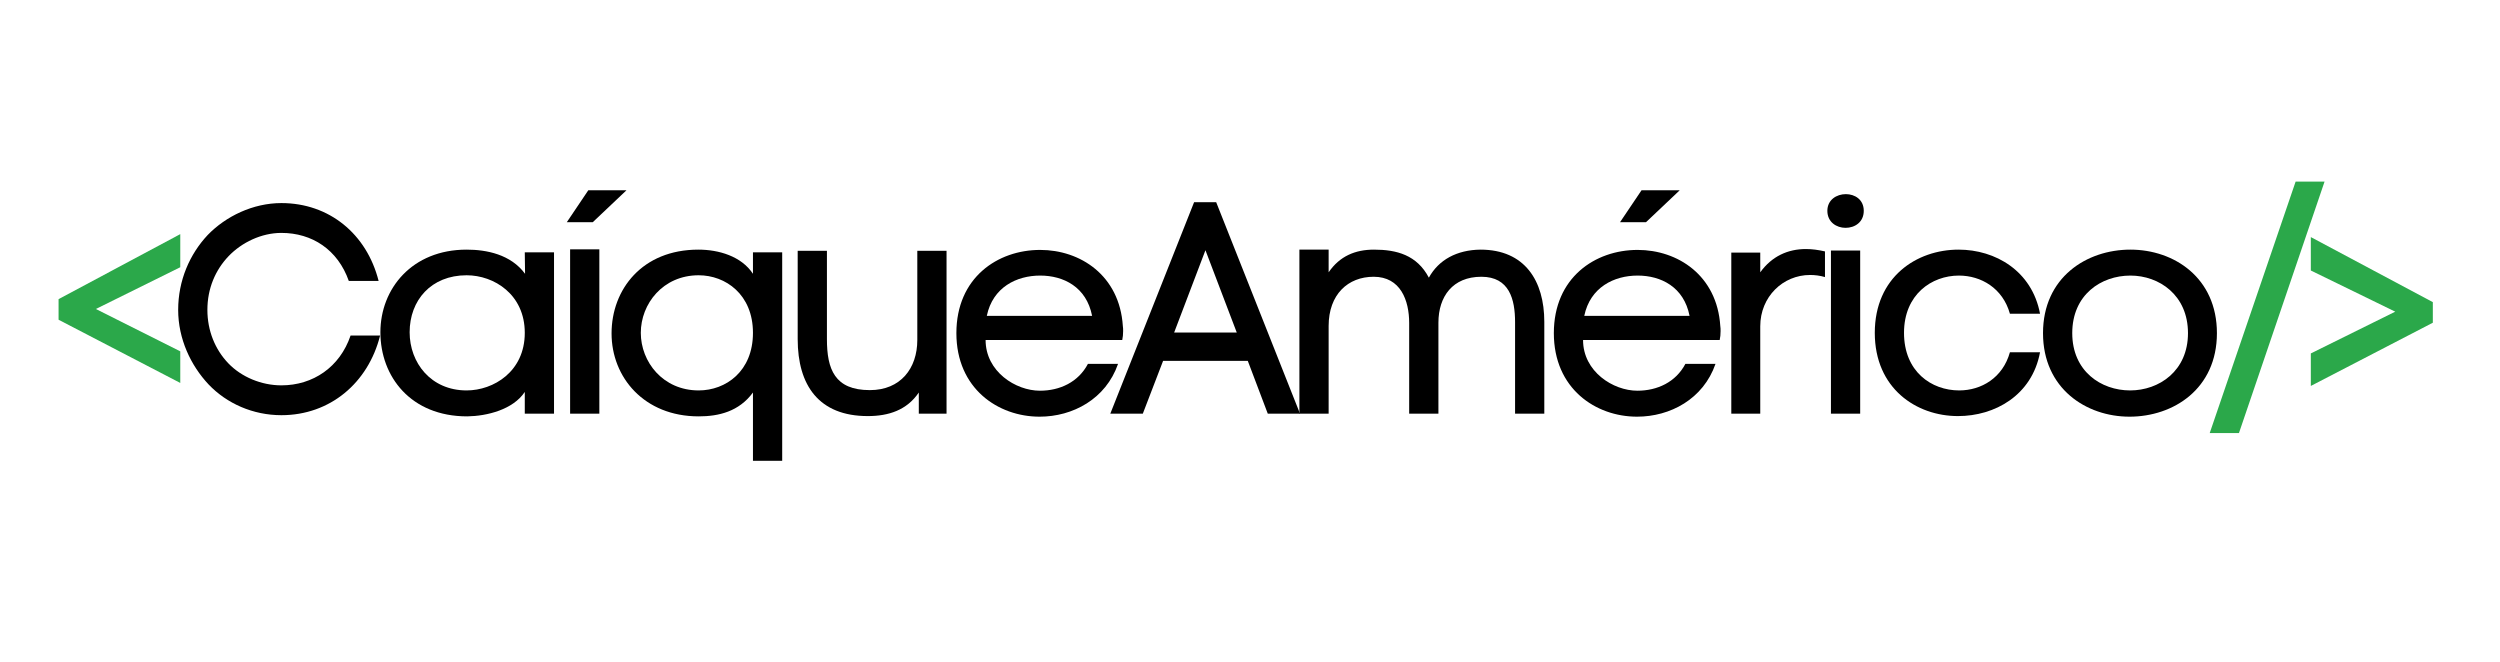 <svg xmlns="http://www.w3.org/2000/svg" xmlns:xlink="http://www.w3.org/1999/xlink" width="680" zoomAndPan="magnify" viewBox="0 0 510 135" height="180" preserveAspectRatio="xMidYMid meet" version="1.0"><defs><g/></defs><g fill="#2ba84a" fill-opacity="1"><g transform="translate(10.975, 84.393)"><g><path d="M 8.582 -21.359 L 25.801 -29.879 L 25.801 -36.633 L 0.973 -23.367 L 0.973 -19.168 L 25.801 -6.27 L 25.801 -12.719 Z M 8.582 -21.359 "/></g></g></g><g fill="#000000" fill-opacity="1"><g transform="translate(33.972, 84.393)"><g><path d="M 2.375 -21.176 C 2.375 -15.273 4.93 -9.859 8.582 -5.965 C 12.293 -2.07 17.648 0.305 23.43 0.305 C 33.348 0.305 41.137 -6.27 43.57 -15.945 L 37.547 -15.945 C 35.355 -9.492 29.879 -5.781 23.43 -5.781 C 19.352 -5.781 15.273 -7.484 12.598 -10.285 C 9.918 -13.082 8.336 -16.918 8.336 -21.176 C 8.336 -25.559 9.98 -29.332 12.656 -32.133 C 15.336 -34.93 19.352 -36.879 23.43 -36.879 C 29.695 -36.879 34.93 -33.469 37.184 -27.082 L 43.266 -27.082 C 40.832 -36.695 33.164 -42.965 23.43 -42.965 C 17.648 -42.965 12.109 -40.285 8.398 -36.453 C 4.746 -32.559 2.375 -27.203 2.375 -21.176 Z M 2.375 -21.176 "/></g></g></g><g fill="#000000" fill-opacity="1"><g transform="translate(74.254, 84.393)"><g><path d="M 38.766 0 L 38.766 -32.922 L 32.801 -32.922 L 32.859 -28.539 C 29.941 -32.496 25.012 -33.469 20.934 -33.469 C 9.797 -33.469 3.348 -25.496 3.348 -16.613 C 3.348 -7.547 9.555 0.547 21.055 0.547 C 25.133 0.488 30.426 -0.852 32.801 -4.441 L 32.801 0 Z M 32.801 -16.492 C 32.801 -8.582 26.41 -4.746 20.934 -4.746 C 13.633 -4.746 9.312 -10.406 9.312 -16.613 C 9.312 -23.125 13.691 -28.238 20.934 -28.238 C 26.531 -28.238 32.801 -24.34 32.801 -16.492 Z M 32.801 -16.492 "/></g></g></g><g fill="#000000" fill-opacity="1"><g transform="translate(111.372, 84.393)"><g><path d="M 8.641 -45.578 L 4.262 -39.07 L 9.555 -39.07 L 16.43 -45.578 Z M 4.93 0 L 10.895 0 L 10.895 -33.531 L 4.93 -33.531 Z M 4.93 0 "/></g></g></g><g fill="#000000" fill-opacity="1"><g transform="translate(122.142, 84.393)"><g><path d="M 31.461 -4.32 L 31.461 9.613 L 37.426 9.613 L 37.426 -32.922 L 31.461 -32.922 L 31.461 -28.539 C 29.09 -32.133 24.465 -33.469 20.324 -33.469 C 8.883 -33.469 2.617 -25.375 2.617 -16.371 C 2.617 -7.426 9.25 0.547 20.387 0.547 C 24.465 0.547 28.602 -0.426 31.461 -4.32 Z M 31.461 -16.492 C 31.461 -8.641 25.926 -4.746 20.387 -4.746 C 13.082 -4.746 8.582 -10.59 8.582 -16.492 C 8.582 -22.395 13.082 -28.238 20.387 -28.238 C 25.863 -28.238 31.461 -24.34 31.461 -16.492 Z M 31.461 -16.492 "/></g></g></g><g fill="#000000" fill-opacity="1"><g transform="translate(158.591, 84.393)"><g><path d="M 28.844 -4.32 L 28.844 0 L 34.504 0 L 34.504 -33.227 L 28.539 -33.227 L 28.539 -15.031 C 28.539 -9.25 25.133 -4.809 18.863 -4.809 C 11.684 -4.809 10.102 -9.066 10.102 -15.215 L 10.102 -33.227 L 4.137 -33.227 L 4.137 -15.215 C 4.137 -5.781 8.457 0.488 18.438 0.488 C 22.699 0.488 26.41 -0.73 28.844 -4.32 Z M 28.844 -4.32 "/></g></g></g><g fill="#000000" fill-opacity="1"><g transform="translate(192.18, 84.393)"><g><path d="M 36.879 -17.891 C 36.207 -28.238 28.176 -33.41 20.02 -33.41 C 11.32 -33.41 2.922 -27.75 2.922 -16.43 C 2.922 -5.113 11.441 0.609 19.898 0.609 C 26.652 0.609 33.41 -2.98 35.902 -10.164 L 29.758 -10.164 C 27.809 -6.449 24.039 -4.688 19.961 -4.688 C 15.031 -4.688 8.883 -8.582 8.883 -15.031 L 36.758 -15.031 C 36.879 -15.578 36.938 -16.188 36.938 -16.855 C 36.938 -17.223 36.938 -17.527 36.879 -17.891 Z M 30.609 -19.961 L 9.129 -19.961 C 10.344 -25.801 15.215 -28.176 20.02 -28.176 C 24.77 -28.176 29.453 -25.863 30.609 -19.961 Z M 30.609 -19.961 "/></g></g></g><g fill="#000000" fill-opacity="1"><g transform="translate(226.742, 84.393)"><g><path d="M 10.527 -10.77 L 27.809 -10.77 L 31.887 0 L 38.461 0 L 21.359 -43.145 L 16.855 -43.145 L -0.242 0 L 6.391 0 Z M 25.559 -16.551 L 12.781 -16.551 L 19.168 -33.348 Z M 25.559 -16.551 "/></g></g></g><g fill="#000000" fill-opacity="1"><g transform="translate(259.722, 84.393)"><g><path d="M 11.32 -28.844 L 11.32 -33.469 L 5.355 -33.469 L 5.355 0 L 11.32 0 L 11.32 -17.891 C 11.32 -24.34 15.273 -27.934 20.508 -27.934 C 25.984 -27.934 27.75 -23.125 27.75 -18.5 L 27.75 0 L 33.715 0 L 33.715 -18.559 C 33.715 -23.914 36.633 -27.934 42.477 -27.934 C 48.195 -27.934 49.352 -23.309 49.352 -18.684 L 49.352 0 L 55.316 0 L 55.316 -18.742 C 55.316 -27.082 51.359 -33.469 42.293 -33.469 C 37.484 -33.41 33.773 -31.402 31.766 -27.75 C 29.332 -32.375 25.195 -33.469 20.57 -33.469 C 16.734 -33.469 13.57 -32.133 11.32 -28.844 Z M 11.32 -28.844 "/></g></g></g><g fill="#000000" fill-opacity="1"><g transform="translate(314.061, 84.393)"><g><path d="M 20.812 -45.578 L 16.43 -39.07 L 21.727 -39.07 L 28.602 -45.578 Z M 36.879 -17.891 C 36.207 -28.238 28.176 -33.41 20.02 -33.41 C 11.32 -33.41 2.922 -27.75 2.922 -16.43 C 2.922 -5.113 11.441 0.609 19.898 0.609 C 26.652 0.609 33.41 -2.98 35.902 -10.164 L 29.758 -10.164 C 27.809 -6.449 24.039 -4.688 19.961 -4.688 C 15.031 -4.688 8.883 -8.582 8.883 -15.031 L 36.758 -15.031 C 36.879 -15.578 36.938 -16.188 36.938 -16.855 C 36.938 -17.223 36.938 -17.527 36.879 -17.891 Z M 30.609 -19.961 L 9.129 -19.961 C 10.344 -25.801 15.215 -28.176 20.02 -28.176 C 24.77 -28.176 29.453 -25.863 30.609 -19.961 Z M 30.609 -19.961 "/></g></g></g><g fill="#000000" fill-opacity="1"><g transform="translate(348.623, 84.393)"><g><path d="M 10.469 -28.844 L 10.469 -32.859 L 4.562 -32.859 L 4.562 0 L 10.469 0 L 10.469 -17.832 C 10.469 -23.855 15.094 -28.297 20.629 -28.297 C 21.602 -28.297 22.637 -28.176 23.672 -27.871 L 23.672 -33.105 C 22.332 -33.41 21.055 -33.59 19.777 -33.59 C 16.125 -33.59 12.84 -32.133 10.469 -28.844 Z M 10.469 -28.844 "/></g></g></g><g fill="#000000" fill-opacity="1"><g transform="translate(368.582, 84.393)"><g><path d="M 4.199 -41.383 C 4.199 -39.07 6.086 -37.914 7.91 -37.914 C 9.797 -37.914 11.625 -39.07 11.625 -41.383 C 11.625 -43.691 9.797 -44.789 7.973 -44.789 C 6.086 -44.789 4.199 -43.633 4.199 -41.383 Z M 4.93 -33.289 L 10.895 -33.289 L 10.895 0 L 4.93 0 Z M 4.93 -33.289 "/></g></g></g><g fill="#000000" fill-opacity="1"><g transform="translate(379.352, 84.393)"><g><path d="M 36.816 -12.535 L 30.672 -12.535 C 29.211 -7.301 24.828 -4.746 20.324 -4.746 C 14.664 -4.746 9.066 -8.582 9.066 -16.492 C 9.066 -24.34 14.727 -28.176 20.266 -28.176 C 24.77 -28.176 29.211 -25.621 30.672 -20.387 L 36.816 -20.387 C 35.172 -29.148 27.688 -33.469 20.203 -33.469 C 11.625 -33.469 3.105 -27.871 3.105 -16.492 C 3.105 -5.172 11.562 0.488 20.082 0.488 C 27.566 0.488 35.172 -3.711 36.816 -12.535 Z M 36.816 -12.535 "/></g></g></g><g fill="#000000" fill-opacity="1"><g transform="translate(413.61, 84.393)"><g><path d="M 38.641 -16.43 C 38.641 -27.75 29.879 -33.469 20.996 -33.469 C 12.051 -33.469 3.164 -27.809 3.164 -16.43 C 3.164 -5.113 11.988 0.609 20.812 0.609 C 29.758 0.609 38.641 -5.051 38.641 -16.43 Z M 9.129 -16.43 C 9.129 -24.281 15.031 -28.176 20.996 -28.176 C 26.836 -28.176 32.738 -24.219 32.738 -16.43 C 32.738 -8.703 26.836 -4.746 20.934 -4.746 C 15.031 -4.746 9.129 -8.641 9.129 -16.43 Z M 9.129 -16.43 "/></g></g></g><g fill="#2ba84a" fill-opacity="1"><g transform="translate(450.233, 84.393)"><g><path d="M 0.547 3.957 L 6.512 3.957 L 23.977 -47.344 L 18.074 -47.344 Z M 0.547 3.957 "/></g></g></g><g fill="#2ba84a" fill-opacity="1"><g transform="translate(470.13, 84.393)"><g><path d="M 26.168 -22.758 L 1.277 -36.027 L 1.277 -29.211 L 18.5 -20.812 L 1.277 -12.293 L 1.277 -5.66 L 26.168 -18.559 Z M 26.168 -22.758 "/></g></g></g></svg>